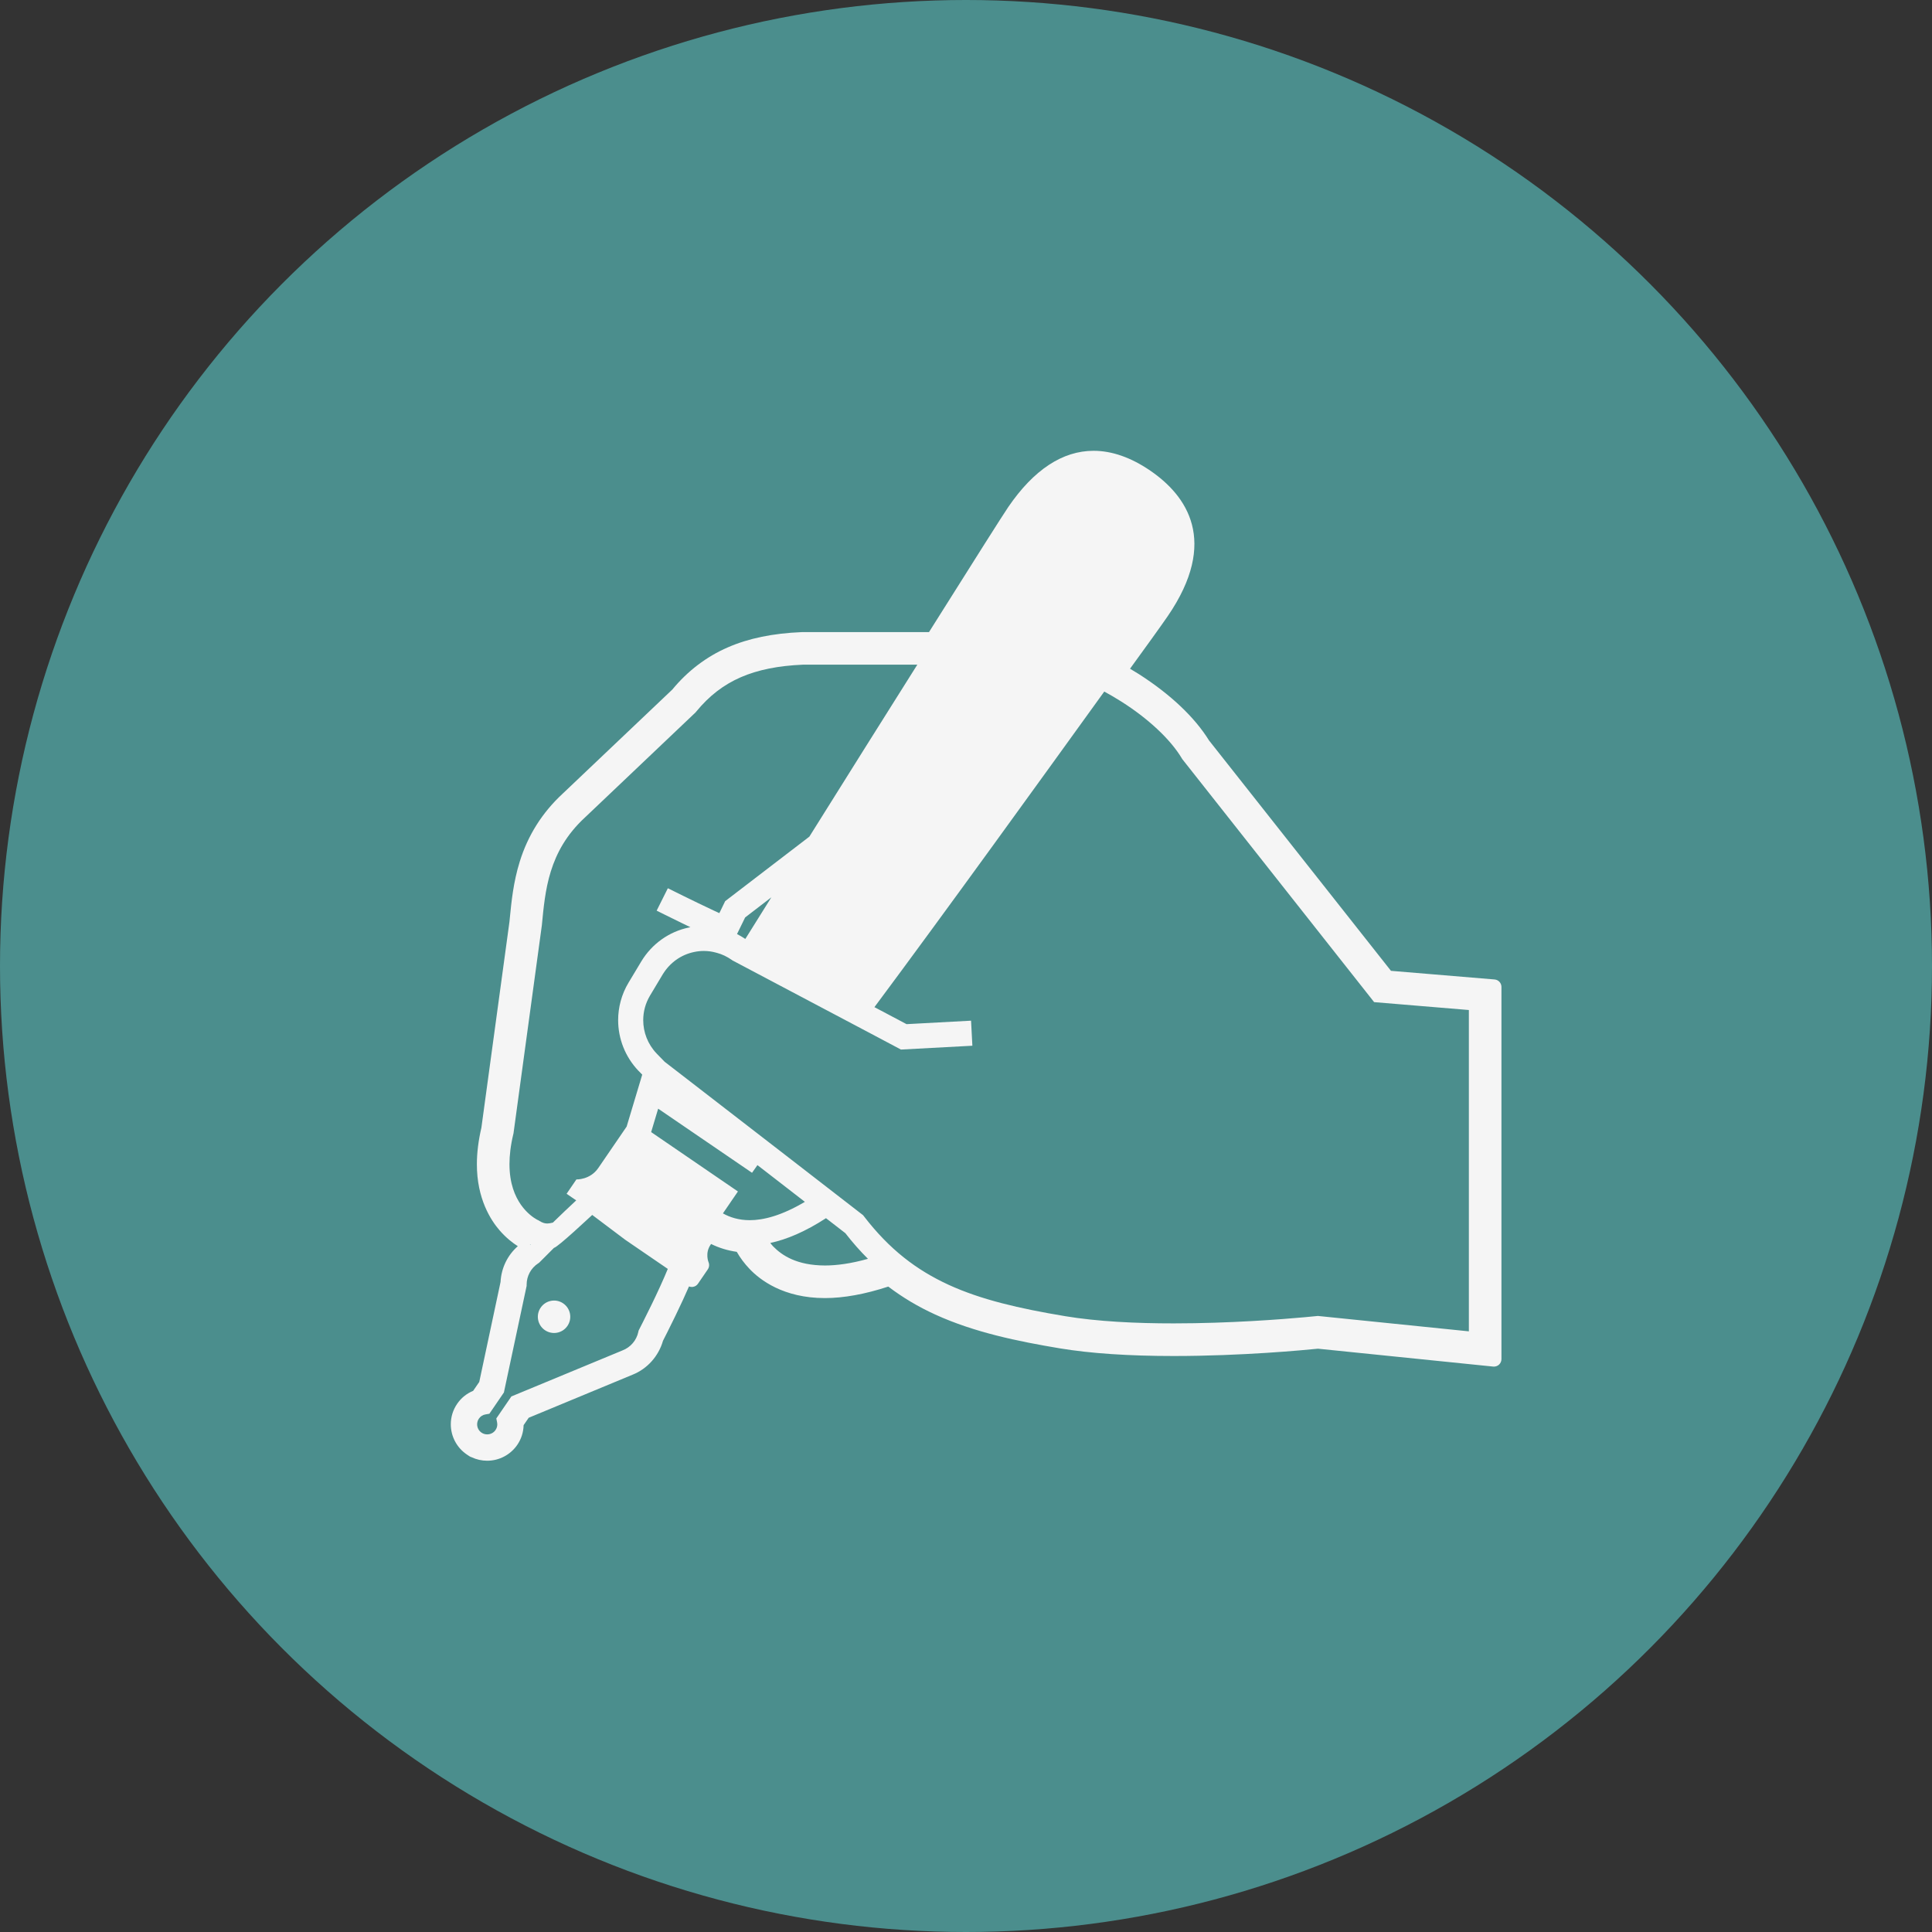 <svg width="60" height="60" viewBox="0 0 60 60" fill="none" xmlns="http://www.w3.org/2000/svg">
<rect x="0" y="0" width="60" height="60" fill="#333333" stroke="none"/>
<circle cx="30" cy="30" r="30" fill="#4B8E8D"/>
<path d="M19.918 29.853C19.919 29.852 19.919 29.852 19.92 29.851L19.926 29.841L19.918 29.853Z" fill="#F5F5F5"/>
<path d="M21.404 28.802L21.4 28.803C21.401 28.803 21.401 28.803 21.401 28.803C21.402 28.802 21.403 28.802 21.404 28.802Z" fill="#F5F5F5"/>
<path d="M46.415 30.418L43.198 30.15L37.548 22.996C37.104 22.278 36.355 21.568 35.375 20.939C35.283 20.881 35.189 20.823 35.094 20.768L35.769 19.835C35.992 19.526 36.16 19.287 36.266 19.134C37.862 16.802 36.852 15.389 35.722 14.616C35.124 14.207 34.532 14 33.963 14C32.997 14 32.106 14.587 31.314 15.744C31.112 16.042 30.185 17.512 29.368 18.81L28.851 19.63L24.901 19.631C24 19.668 23.248 19.823 22.602 20.105C21.937 20.393 21.352 20.841 20.88 21.414L17.473 24.649C16.841 25.233 16.393 25.943 16.14 26.762C15.942 27.398 15.882 28.01 15.834 28.501L15.821 28.63L14.95 35.022C14.857 35.423 14.81 35.804 14.81 36.153C14.807 37.232 15.249 37.902 15.512 38.206C15.723 38.45 15.935 38.609 16.081 38.701C15.76 38.984 15.568 39.38 15.545 39.813L14.884 42.917L14.694 43.194C14.491 43.278 14.32 43.416 14.198 43.596C14.068 43.785 14 44.006 14 44.232C14 44.606 14.183 44.955 14.492 45.167L14.573 45.221C14.595 45.237 14.62 45.248 14.645 45.255C14.796 45.327 14.961 45.364 15.13 45.364C15.504 45.364 15.852 45.18 16.064 44.872C16.189 44.69 16.256 44.479 16.261 44.26L16.419 44.03C16.419 44.03 19.648 42.691 19.651 42.69C20.105 42.507 20.453 42.116 20.59 41.638C20.633 41.553 20.79 41.248 20.973 40.869C21.141 40.522 21.283 40.215 21.397 39.952C21.424 39.962 21.454 39.968 21.484 39.968C21.498 39.968 21.513 39.967 21.527 39.964C21.588 39.953 21.642 39.918 21.677 39.866L21.982 39.42C22.027 39.354 22.035 39.269 22.003 39.195C22.002 39.193 21.89 38.916 22.066 38.659L22.084 38.633C22.333 38.756 22.6 38.837 22.881 38.877C22.989 39.066 23.122 39.244 23.277 39.406C23.598 39.745 24.326 40.313 25.618 40.313C26.201 40.313 26.862 40.193 27.586 39.956C28.037 40.298 28.514 40.582 29.042 40.823C30.261 41.381 31.623 41.658 32.913 41.874C33.866 42.032 35.056 42.112 36.451 42.112C38.575 42.112 40.505 41.928 40.931 41.885L46.371 42.44C46.38 42.441 46.388 42.441 46.395 42.441C46.453 42.441 46.509 42.42 46.552 42.381C46.601 42.337 46.629 42.274 46.629 42.208V30.651C46.629 30.529 46.536 30.428 46.415 30.418ZM15.822 36.153C15.822 35.886 15.856 35.576 15.942 35.218L15.947 35.199L16.826 28.749L16.827 28.743C16.879 28.211 16.928 27.633 17.106 27.062C17.285 26.491 17.585 25.926 18.163 25.39L18.169 25.385L21.604 22.122L21.619 22.103C22.026 21.607 22.471 21.266 23.006 21.032C23.54 20.8 24.17 20.675 24.937 20.642H28.488C27.505 22.2 26.314 24.099 25.135 25.983L22.521 27.986L22.34 28.358C22.286 28.334 22.23 28.309 22.17 28.28C21.873 28.141 21.515 27.967 21.232 27.828C20.949 27.689 20.742 27.585 20.741 27.585L20.393 28.281C20.394 28.281 20.766 28.468 21.194 28.676C21.275 28.715 21.359 28.756 21.442 28.796C21.429 28.799 21.415 28.799 21.401 28.803C20.776 28.93 20.245 29.316 19.92 29.851L19.52 30.517H19.52C19.303 30.878 19.197 31.282 19.197 31.682C19.197 32.253 19.413 32.82 19.829 33.256L19.837 33.263L19.945 33.374L19.461 34.987C19.216 35.345 18.762 36.007 18.581 36.273C18.326 36.646 17.901 36.628 17.901 36.628L17.596 37.074L17.895 37.279C17.673 37.483 17.414 37.732 17.17 37.969C17.102 37.986 17.043 37.997 16.998 37.997C16.922 37.995 16.861 37.984 16.745 37.913L16.719 37.896L16.697 37.887L16.66 37.867C16.575 37.819 16.364 37.68 16.178 37.415C15.993 37.148 15.823 36.758 15.822 36.153ZM23.955 27.867C23.68 28.308 23.41 28.74 23.148 29.158L23.134 29.151L23.134 29.152C23.056 29.099 22.974 29.052 22.889 29.008L23.141 28.492L23.955 27.867ZM16.478 38.653C16.473 38.658 16.471 38.66 16.467 38.665C16.466 38.657 16.461 38.651 16.46 38.643C16.466 38.646 16.472 38.65 16.478 38.653ZM20.237 40.513C20.132 40.73 20.035 40.924 19.964 41.064C19.894 41.205 19.85 41.288 19.85 41.288L19.832 41.324L19.824 41.363C19.768 41.626 19.583 41.842 19.332 41.938L19.328 41.94L15.881 43.368L15.413 44.052L15.438 44.174L15.444 44.235C15.444 44.296 15.427 44.355 15.389 44.411C15.329 44.499 15.231 44.546 15.13 44.546C15.068 44.546 15.008 44.529 14.954 44.492C14.865 44.431 14.818 44.334 14.818 44.233C14.818 44.173 14.835 44.113 14.871 44.059L14.873 44.057C14.923 43.983 14.995 43.94 15.077 43.926L15.198 43.905L15.649 43.245L16.355 39.934L16.355 39.902V39.897C16.355 39.629 16.49 39.381 16.713 39.235L16.739 39.218L16.762 39.196C16.762 39.195 16.947 39.009 17.205 38.753C17.324 38.734 18.323 37.792 18.392 37.731L19.406 38.494H19.405L19.612 38.636L20.739 39.407C20.602 39.742 20.41 40.157 20.237 40.513ZM22.451 37.683C22.697 37.324 22.917 37.002 22.917 37.002L20.222 35.158L20.44 34.431L23.355 36.422C23.393 36.367 23.449 36.286 23.523 36.184L23.839 36.428L24.996 37.324C24.275 37.752 23.709 37.895 23.282 37.894C22.938 37.893 22.669 37.805 22.451 37.683ZM25.617 39.301C24.752 39.297 24.292 38.995 24.009 38.706C23.974 38.671 23.951 38.636 23.922 38.601C24.436 38.492 25.01 38.248 25.652 37.832L26.253 38.297C26.479 38.589 26.713 38.853 26.955 39.094C26.428 39.242 25.985 39.301 25.617 39.301ZM45.617 41.346L40.929 40.868L40.888 40.872C40.888 40.872 40.758 40.886 40.524 40.907C39.822 40.971 38.191 41.099 36.451 41.099C35.292 41.1 34.083 41.042 33.079 40.875H33.08C31.645 40.636 30.466 40.362 29.463 39.902C28.459 39.441 27.621 38.8 26.835 37.779L26.804 37.739L24.418 35.892L21.013 33.261L20.642 32.975L20.39 32.716L20.392 32.718C20.117 32.429 19.976 32.058 19.976 31.682C19.976 31.419 20.045 31.156 20.188 30.917L20.591 30.244L20.583 30.258C20.802 29.899 21.15 29.648 21.558 29.565L21.562 29.564C21.662 29.543 21.761 29.533 21.859 29.533C21.991 29.533 22.12 29.551 22.248 29.588L22.259 29.591L22.26 29.591C22.423 29.633 22.578 29.708 22.729 29.813L22.748 29.827L23.175 30.053L27.166 32.163L27.98 32.595L30.198 32.476L30.157 31.698L28.154 31.806L27.529 31.475L27.156 31.278C29.317 28.378 32.391 24.115 34.294 21.477C34.475 21.576 34.656 21.68 34.829 21.791L34.831 21.792C35.644 22.308 36.345 22.951 36.703 23.552L36.716 23.574L42.675 31.122L45.617 31.367V41.346H45.617Z" fill="#F5F5F5"/>
<path d="M16.791 40.61C16.634 40.839 16.693 41.152 16.922 41.309C17.152 41.466 17.465 41.408 17.622 41.178C17.779 40.949 17.721 40.636 17.491 40.478C17.262 40.32 16.948 40.38 16.791 40.61Z" fill="#F5F5F5"/>
</svg>
